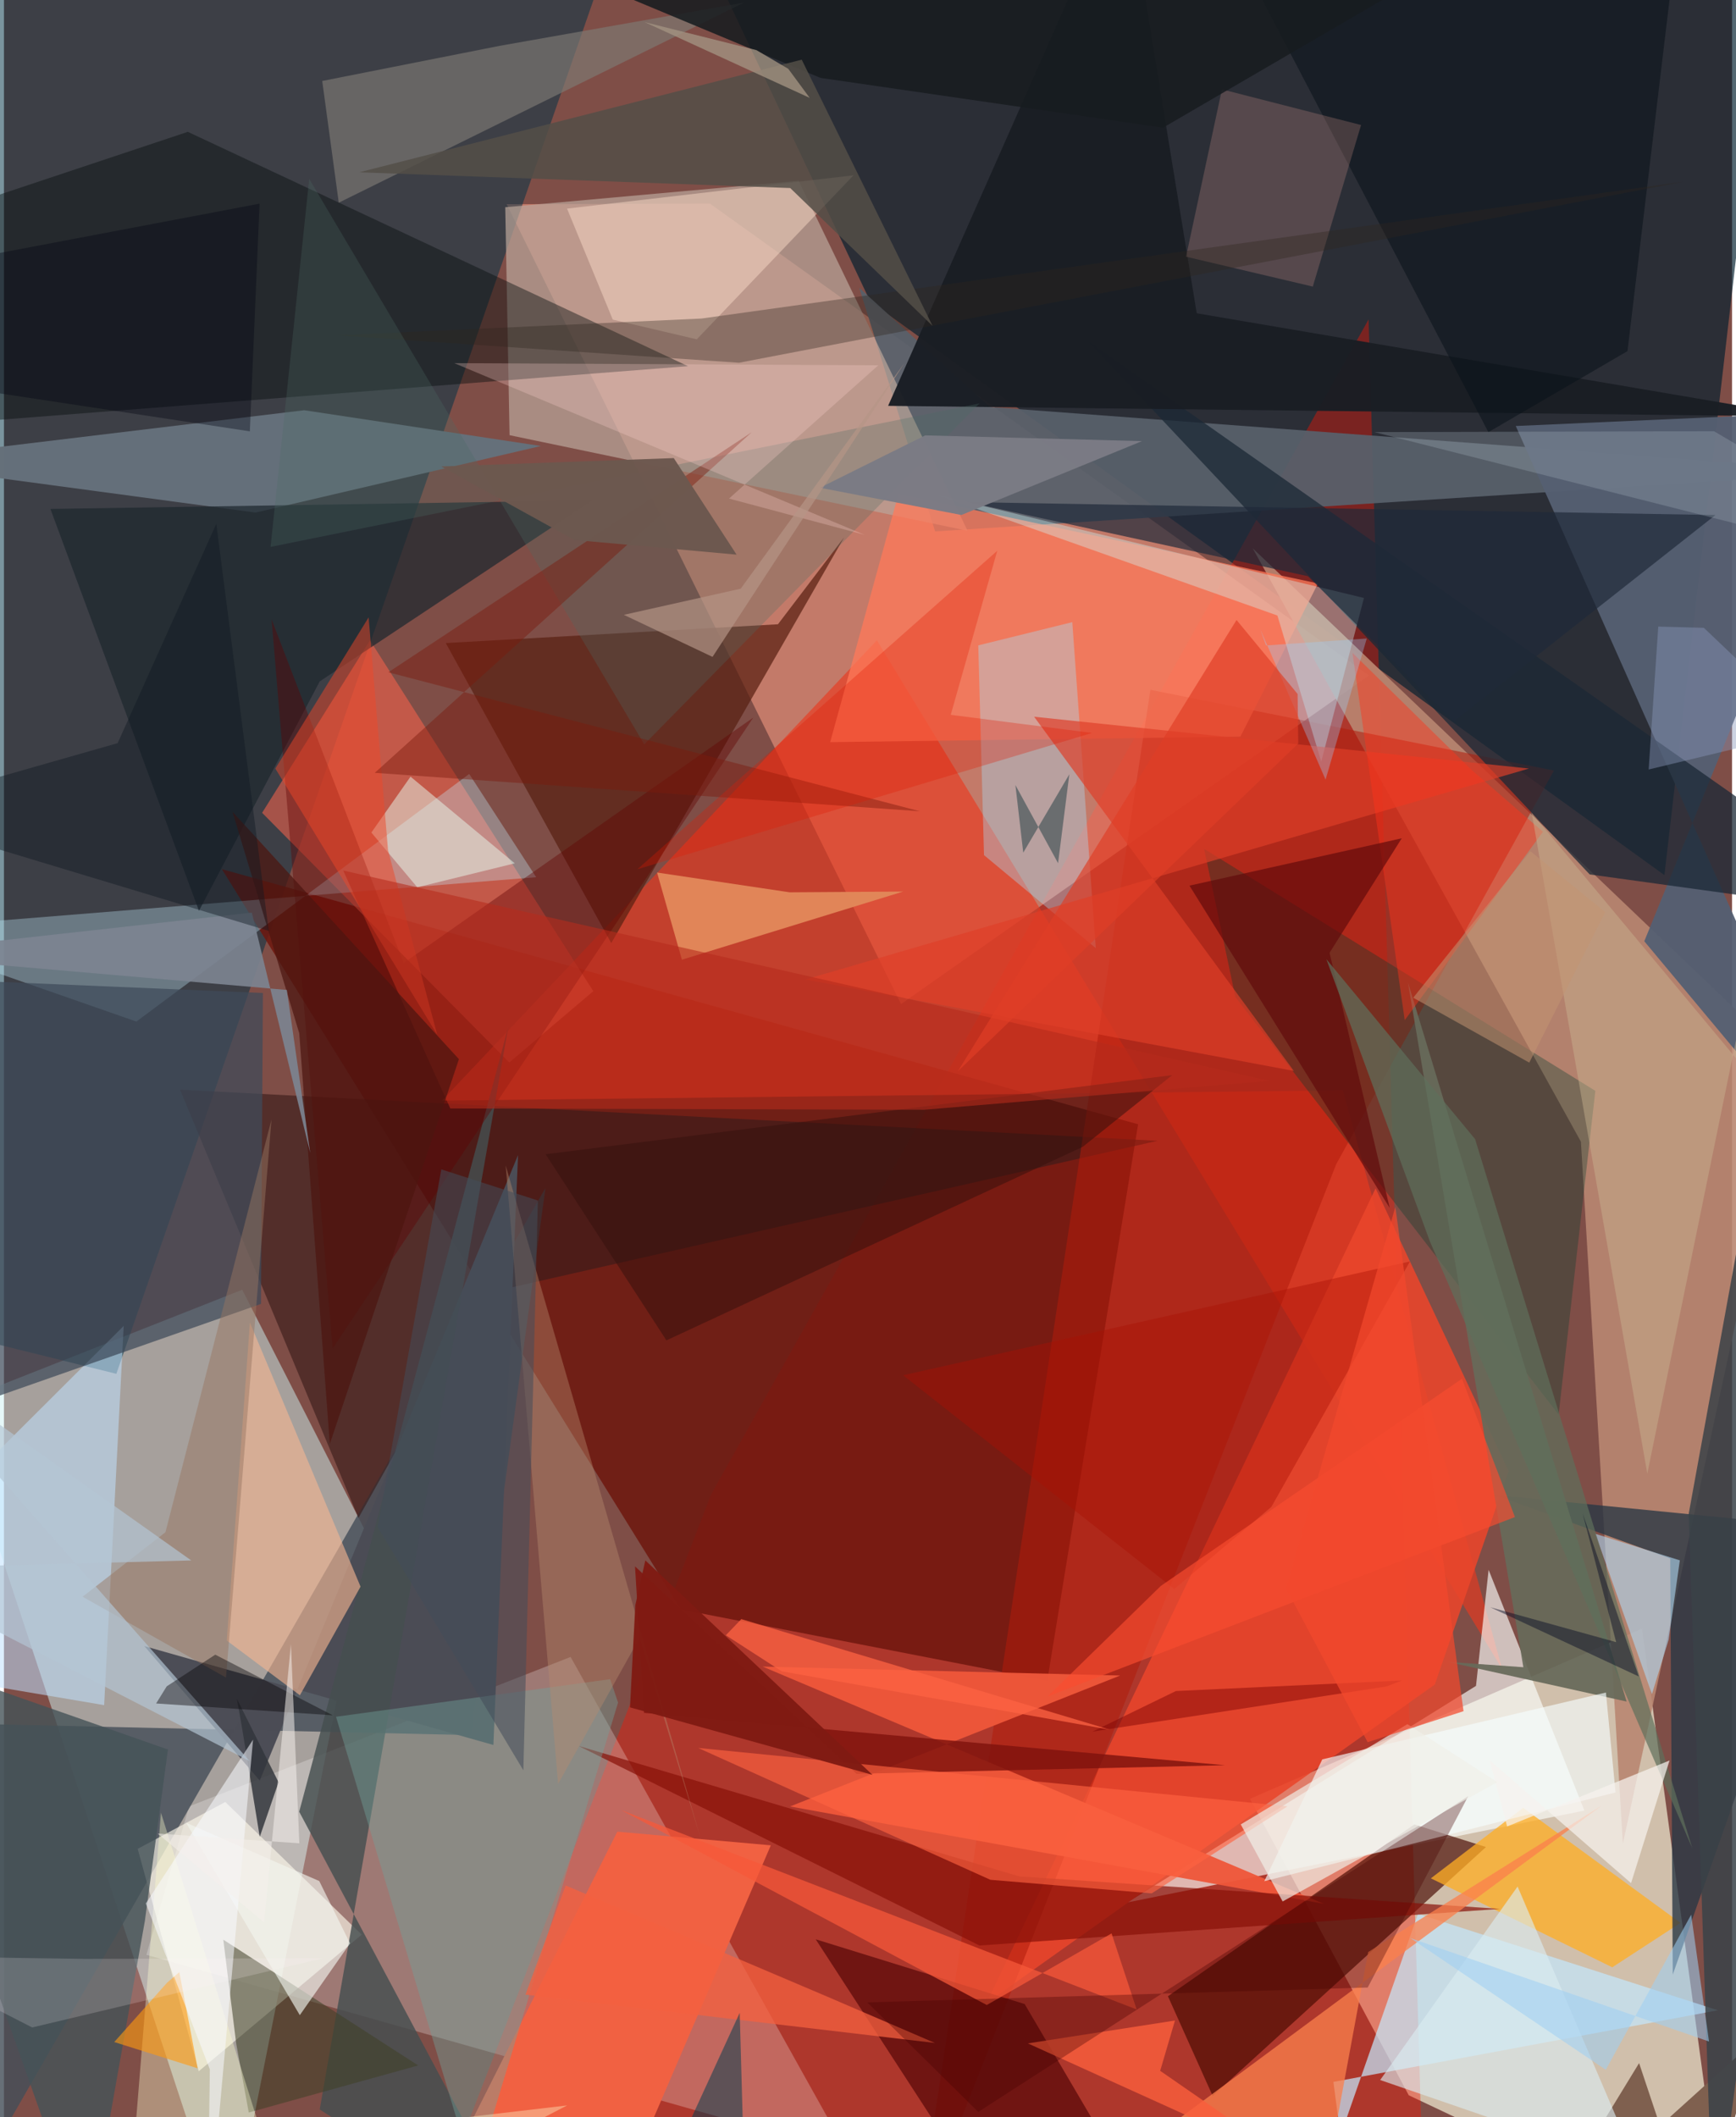<svg xmlns="http://www.w3.org/2000/svg" width="228" height="278" viewBox="0 0 836 1024"><path fill="#7f4e47" d="M0 0h836v1024H0z"/><path fill="#f4efd7" fill-opacity=".698" d="M602.803 870.033l76.807 143.381L833.108 1086l-40.666-298.272z"/><path fill="#04202f" fill-opacity=".678" d="M419.073 145.794L320.92-62h538.673l-56.304 485.264z"/><path fill="#fb1300" fill-opacity=".384" d="M660.169 154.49L342.13 722.816l-117.229 302.915 461.288 22.173z"/><path fill="#cef1f2" fill-opacity=".502" d="M176.53 743.859l-61.27-120.05-140.59 55.493L108.65 1086z"/><path fill="#ffa189" fill-opacity=".529" d="M433.99 485.628L243.19 98.77l98.35-.285 318.8 228.229z"/><path fill="#003245" fill-opacity=".522" d="M54.369 664.466L-62 635.62-4.905-62l306.143 15.816z"/><path fill="#6e160e" fill-opacity=".839" d="M327.47 778.442L105.446 420.39 548.67 543.776l-43.942 269.14z"/><path fill="#b98671" fill-opacity=".902" d="M864.885 514.2L783.18 891.685l-20.296-339.48-158.765-287.008z"/><path fill="#eb3a1e" fill-opacity=".635" d="M422.293 309.687L211.907 532.324l435.794-4.963 77.076 279.865z"/><path fill="#fff" fill-opacity=".243" d="M68.923 945.48l339.165 95.997-133.956-240.073-184.599 72.3z"/><path fill="#fbfffc" fill-opacity=".639" d="M712.137 815.4l6.098-56.129 46.335 116.453-221.038 44.403z"/><path fill="#454f59" fill-opacity=".816" d="M-31.828 1086l3.094-252.552 254.515 5.768 36.177-264.598z"/><path fill="#58606b" fill-opacity=".937" d="M450.462 257.024L898 228.326l-420.993-31.47-63.22-57.615z"/><path fill="#480a00" fill-opacity=".663" d="M682.273 882.402l-119.17 83.109 21.651 48.223L716.966 893.34z"/><path fill="#e9462c" fill-opacity=".882" d="M692.199 814.744l35.733-103.239-64.378-136.73-188.256 394.09z"/><path fill="#f7634c" fill-opacity=".561" d="M244.455 513.9L124.89 393.13l52.194-83.417 108.007 169.692z"/><path fill="#b9a499" fill-opacity=".718" d="M466.171 256.722L384.472 87.458l-141.96 12.767 2.085 110.26z"/><path fill="#391b1a" fill-opacity=".631" d="M558.093 551.761L232.4 625.64l-60.893 108.515-86.334-207.112z"/><path fill="#b11c0c" fill-opacity=".549" d="M554.613 333.632l195.24 39.043-105.327 190.36-202.572 515.59z"/><path fill="#070d0e" fill-opacity=".424" d="M-41.741 206.121l21.809-106.057L88.93 63.757l242.001 113.35z"/><path fill="#555f72" fill-opacity=".957" d="M898 198.625L793.547 455.244 898 580.449 731.36 206.042z"/><path fill="#572012" fill-opacity=".71" d="M213.732 311.025l160.709-9.093 32.005-42.052L293.8 456.162z"/><path fill="#fffaeb" fill-opacity=".624" d="M94.22 1001.803L64.695 894.219l42.384-22.663 65.982 64.168z"/><path fill="#c4e7fa" fill-opacity=".71" d="M643.15 1006.941l3.41 26.045 37.52-107.338 145.097 46.655z"/><path fill="#c3edfe" fill-opacity=".333" d="M-62 450.086l126.055 44.002 161.023-119.756 32.392 49.939z"/><path fill="#ffae24" fill-opacity=".753" d="M811.068 930.03l-76.139-55.66-44.63 34.113 87.76 43.034z"/><path fill="#65707a" fill-opacity=".992" d="M145.244 198.412l114.5 17.304-138.027 32.205-183.103-24.624z"/><path fill="#003c2b" fill-opacity=".325" d="M752.103 684.195L595.726 482.236l-15.127-71.664 189.274 117.023z"/><path fill="#2a3844" fill-opacity=".792" d="M806.097 753.754l-84.71-30.685 162.045 16.055-76.115 215.915z"/><path fill="#f16142" d="M196.671 1084.743l114.75-53.66 59.561-138.567-74.25-6.6z"/><path fill="#4c4d56" fill-opacity=".996" d="M236.782 843.989l11.916-285.31L123.73 861.194l-55.8-65.024z"/><path fill="#c0e2ff" fill-opacity=".537" d="M57.923 641.315L-62 760.908v45.08l110.473 18.73z"/><path fill="#ff7959" fill-opacity=".753" d="M635.693 282.195l-37.542 74.092-198.454 2.66 33.071-120.134z"/><path fill="#1b2835" fill-opacity=".753" d="M524.82 165.336L898 427.482v13.543L767.134 422.93z"/><path fill="#1d272e" fill-opacity=".722" d="M22.484 246.163L94.341 440.53l58.42-110.968 131.897-87.554z"/><path fill="#ee573a" fill-opacity=".957" d="M380.326 873.713l159.66-63.319-172.968-4.33 271.505 114.742z"/><path fill="#191e24" fill-opacity=".961" d="M427.732 196.295l442.649 5.162-293.357-49.934L542.125-62z"/><path fill="#550706" fill-opacity=".69" d="M493.79 969.286l-101.082-31.312 86.259 132.815L562.356 1086z"/><path fill="#454e4f" fill-opacity=".82" d="M254.557 1086L142.83 876.27l101.136-379.59-91.214 523.586z"/><path fill="#a7e5ff" fill-opacity=".357" d="M516.826 300.91l-45.477 11.229 2.768 101.456 54.08 44.994z"/><path fill="#f3b491" fill-opacity=".62" d="M172.508 767.403l-29.331 52.543-35.396-26.46 11.21-153.789z"/><path fill="#7d7b74" fill-opacity=".647" d="M161.968 98.038l-8-58.873 85.79-16.987L358.03 1.25z"/><path fill="#686a5a" fill-opacity=".937" d="M698.375 803.776l86.623 19.205-105.795-347.843 55.848 331.24z"/><path fill="#3e4127" fill-opacity=".549" d="M112.38 988.616l6.04 33.13 81.988-22.76-94.296-60.83z"/><path fill="#610000" fill-opacity=".388" d="M129.477 299.585l63.868 166.192L362.517 347.05 158.995 652.218z"/><path fill="#d0fafb" fill-opacity=".365" d="M657.921 289.218l-20.657 79.166-21.204-70.678-164.516-58.35z"/><path fill="#091319" fill-opacity=".565" d="M813.16-62L594.33-27.754l123.792 236.771 67.292-39.187z"/><path fill="#f6fdfd" fill-opacity=".647" d="M609.72 909.87l169.922-42.927-4.666-48.33-137.201 32.326z"/><path fill="#871108" fill-opacity=".694" d="M491.234 907.543l-213.183-63.066 193.87 96.496 251.806-17.708z"/><path fill="#ffe0cc" fill-opacity=".451" d="M272.402 100.893L410.997 84.79l-75.83 79.329-40.638-9.545z"/><path fill="#1f2939" fill-opacity=".69" d="M827.951 249.109l-126.588 99.813-70.543-70.226-164.596-35.84z"/><path fill="#df3f29" fill-opacity=".678" d="M737.734 371.715L498.36 346.658l125.637 171.304-236.316-44.22z"/><path fill="#3e4b5a" fill-opacity=".725" d="M124.355 630.658l.914-150.382L-62 472.37l3.74 222.313z"/><path fill="#e18759" fill-opacity=".98" d="M315.949 422.01l12.027 42.16 107.05-32.965-54.906.377z"/><path fill="#81130e" fill-opacity=".839" d="M590.714 853.782l-281.08-25.327-4.353-70.86L412.445 857.93z"/><path fill="#fb7f4c" fill-opacity=".753" d="M641.442 1044.382l-142.139 31.542 273.68-202.67-113.007 70.854z"/><path fill="#72a19b" fill-opacity=".424" d="M160.64 830.336l66.818 222.748 69.635-229.612-3.833-11.314z"/><path fill="#e8a396" fill-opacity=".231" d="M589.223 43.223l67.31 17.246-23.348 78.142-61.328-14.452z"/><path fill="#7f604f" d="M737.169 1086l110.587-99.79-27.3 99.79-29.423-88.148z"/><path fill="#afd6f0" fill-opacity=".608" d="M805.332 793.009l-8.079 26.384-27.404-77.553 40.898 12.838z"/><path fill="#2f261f" fill-opacity=".353" d="M355.566 175.45l457.495-87.674-475.656 66.291-176.796 8.116z"/><path fill="#4d6b66" fill-opacity=".282" d="M128.988 264.507l18.688-177.98 162.083 273.5 162.13-164.903z"/><path fill="#3a4248" fill-opacity=".851" d="M898 565.045L826.995 1086l-11.973-353.794 47.534-260.702z"/><path fill="#455358" fill-opacity=".8" d="M40.291 1086L-62 796.648l141.333 49.529-11.165 82.93z"/><path fill="#dbecf0" fill-opacity=".631" d="M665.77 1006.033l66.477-93.592L806.537 1086H898z"/><path fill="#b78a6e" fill-opacity=".412" d="M307.492 792.184l29.374 96.45-94.147-324.93 25.359 299.129z"/><path fill="#e7fbee" fill-opacity=".494" d="M196.69 375.636l50.43 41.927-47.17 11.594-22.214-26.481z"/><path fill="#ffffcf" fill-opacity=".369" d="M62.518 1042.941l13.436-166.207L141.552 1086l130.9-67.684z"/><path fill="#f65939" fill-opacity=".737" d="M535.827 935.116l-60.361 34.637-176.895-94.295 249.386 96.438z"/><path fill="#171c20" fill-opacity=".871" d="M394.997 37.672L284.737-8.307 773.245-62 560.71 61.764z"/><path fill="#ff331a" fill-opacity=".439" d="M677.65 493.413l66.876-91.124-34.422-29.798-57.736-56.722z"/><path fill="#600a0b" fill-opacity=".675" d="M573.518 428.352l96.88 155.91-29.106-123.438 34.93-55.38z"/><path fill="#ef4628" fill-opacity=".486" d="M176.417 298.594l-45.125 73.134 78.31 128.751-23.806-89.272z"/><path fill="#ff6340" fill-opacity=".639" d="M335.83 845.417l141.373 63.769 78.052 6.566 65.675-42.095z"/><path fill="#34100d" fill-opacity=".518" d="M320.48 648.289l-58.43-90.016 303.117-38.27-43.256 34.661z"/><path fill="#c9b491" fill-opacity=".451" d="M853.789 530.891l-114.71-137.674 55.928 319.514 71.141-347.668z"/><path fill="#534e48" fill-opacity=".843" d="M380.378 90.951l-208.487-7.62 214.045-54.473 63.285 128.748z"/><path fill="#5e705b" fill-opacity=".702" d="M711.694 550.947l105.05 342.915-126.93-293.474-50.083-136.471z"/><path fill="#7b190c" fill-opacity=".443" d="M185.935 325.168l257.114 67.208-263.66-18.582L361.783 209.03z"/><path fill="#fcd0cf" fill-opacity=".278" d="M416.43 258.712l-198.606-83.068 205.163 1.033-72.227 64.462z"/><path fill="#ff9b10" fill-opacity=".604" d="M53.356 987.66l40.344 12.71-8.873-46.526-5.958 5.163z"/><path fill="#a9b7bf" fill-opacity=".282" d="M898 268.474l-235.022-59.482 164.266-.435L898 250.189z"/><path fill="#977661" fill-opacity=".478" d="M78.122 741.083l-40.08 31.196 69.37 39.106 22.017-269.94z"/><path fill="#f4603f" fill-opacity=".749" d="M450.327 988.103l-198.046-23.362 19.46-52.812 126.583 53.79z"/><path fill="#f3f6ef" fill-opacity=".635" d="M167.422 939.928l-14.887-30.127-64.436-28.228 55.027 93.089z"/><path fill="#32363c" fill-opacity=".839" d="M132.84 862.004l-20.147-40.368 2.379 13.489 8.672 53.298z"/><path fill="#b62c1c" fill-opacity=".588" d="M611.955 522.765L164.12 421.027l51.806 115.092 229.28.626z"/><path fill="#e11902" fill-opacity=".298" d="M458.02 345.743l22.511-79.349-174.101 154.03 219.998-65.926z"/><path fill="#f6f2ee" fill-opacity=".718" d="M805.762 851.482l-78.579 31.924-8.42-31.987 68.38 59.384z"/><path fill="#033d4f" fill-opacity=".522" d="M355.939 973.507L304.273 1086l27.002-51.006L359.094 1086z"/><path fill="#4c1610" fill-opacity=".722" d="M142.858 499.768L110.546 392.61l109.56 119.677-62.47 186.107z"/><path fill="#f85e3c" fill-opacity=".824" d="M495.333 988.315l71.176-11.059-7.16 24.333 66.062 45.676z"/><path fill="#7c8491" fill-opacity=".91" d="M119.932 441.399l28.231 116.26-11.317-78.856L-62 461.603z"/><path fill="#7b7b84" fill-opacity=".984" d="M445.677 210.578l-50.978 25.328 68.478 13.18 87.37-35.73z"/><path fill="#a90f03" fill-opacity=".404" d="M566.193 768.53l46.939-39.699 67.037-118.703-245.19 55.034z"/><path fill="#7b0004" fill-opacity=".455" d="M676.269 812.797l-7.421 2.884-142.293 21.853 40.407-19.647z"/><path fill="#9cd3ff" fill-opacity=".325" d="M639.354 377.102l19.932-68.274-48.75 3.35-2.746-7.81z"/><path fill="#e03e26" fill-opacity=".667" d="M596.284 299.864l-134.79 218.232 164.65-158.481-.317-23.962z"/><path fill="#8a97b9" fill-opacity=".431" d="M822.37 303.655l52.02 49.554-78.727 18.97 4.647-69.12z"/><path fill="#101922" fill-opacity=".427" d="M55.002 359.429l47.73-106.073 25.36 196.892L-62 392.818z"/><path fill="#450001" fill-opacity=".337" d="M417.636 968.483l242.106-7.187 48.62-92.55-237.027 152.716z"/><path fill="#f8fafe" fill-opacity=".553" d="M99.603 1000.873l-30.972-80.231 51.88-79.245L98.422 1086z"/><path fill="#fc6243" fill-opacity=".765" d="M356.712 783.109l-7.487 7.799 27.046 17.453 158.698 28.224z"/><path fill="#b4c5d4" fill-opacity=".678" d="M-62 646.583L90.621 754.735-62 758.732l180.84 93.063z"/><path fill="#000511" fill-opacity=".365" d="M-50.045 182.985l-6.578-50.29 180.28-34.191-4.703 110.113z"/><path fill="#f84d2f" fill-opacity=".659" d="M504.907 820.518l226.06-86.768-25.62-66.899-145.696 100.21z"/><path fill="#9ecef3" fill-opacity=".557" d="M824.859 987.406l-8.636-61.34-41.32 75.027-94.53-63.723z"/><path fill="#434c59" fill-opacity=".541" d="M211.57 565.585l46.715 15.052-7.01 275.602-70.523-117.687z"/><path fill="#030823" fill-opacity=".447" d="M763.72 731.977l16.22 62.277-60.915-16.89 71.857 33.487z"/><path fill="#b69586" fill-opacity=".678" d="M435.616 175.634l-79.206 109.1-56.53 12.639 42.907 20.343z"/><path fill="#c29372" fill-opacity=".529" d="M738.45 411.706l36.21 29.465-36.753 72.785-56.138-31.394z"/><path fill="#6c584f" fill-opacity=".98" d="M324.027 221.558l-112.48 4.058 64.37 35.533 78.514 7.116z"/><path fill="#a39382" fill-opacity=".78" d="M364.025 24.237l15.401 9.047L389.8 47.343l-79.839-36.629z"/><path fill="#080608" fill-opacity=".42" d="M73.615 823.908l85.47 5.734-56.857-29.336-23.488 15.32z"/><path fill="#fff9fc" fill-opacity=".176" d="M39.147 947.436l115.117-.29L13.656 980.61l-67.419-34.495z"/><path fill="#f0f0e8" fill-opacity=".675" d="M678.957 833.915l43.507 28.027-103.876 57.731-20.262-37.267z"/><path fill="#f5f0ed" fill-opacity=".529" d="M125.87 929.768l12.964-134.558 4.061 96.327-68.531-4.706z"/><path fill="#801a12" fill-opacity=".961" d="M305.436 776.326l-2.578 49.463L420.16 858.43 310.282 754.704z"/><path fill="#f2482d" fill-opacity=".722" d="M673.13 583.715L620.255 768.23l39.47 74.394 46.375-14.98z"/><path fill="#11323a" fill-opacity=".463" d="M515.398 374.502l-5.448 42.986-20.638-37.782 3.795 32.69z"/></svg>